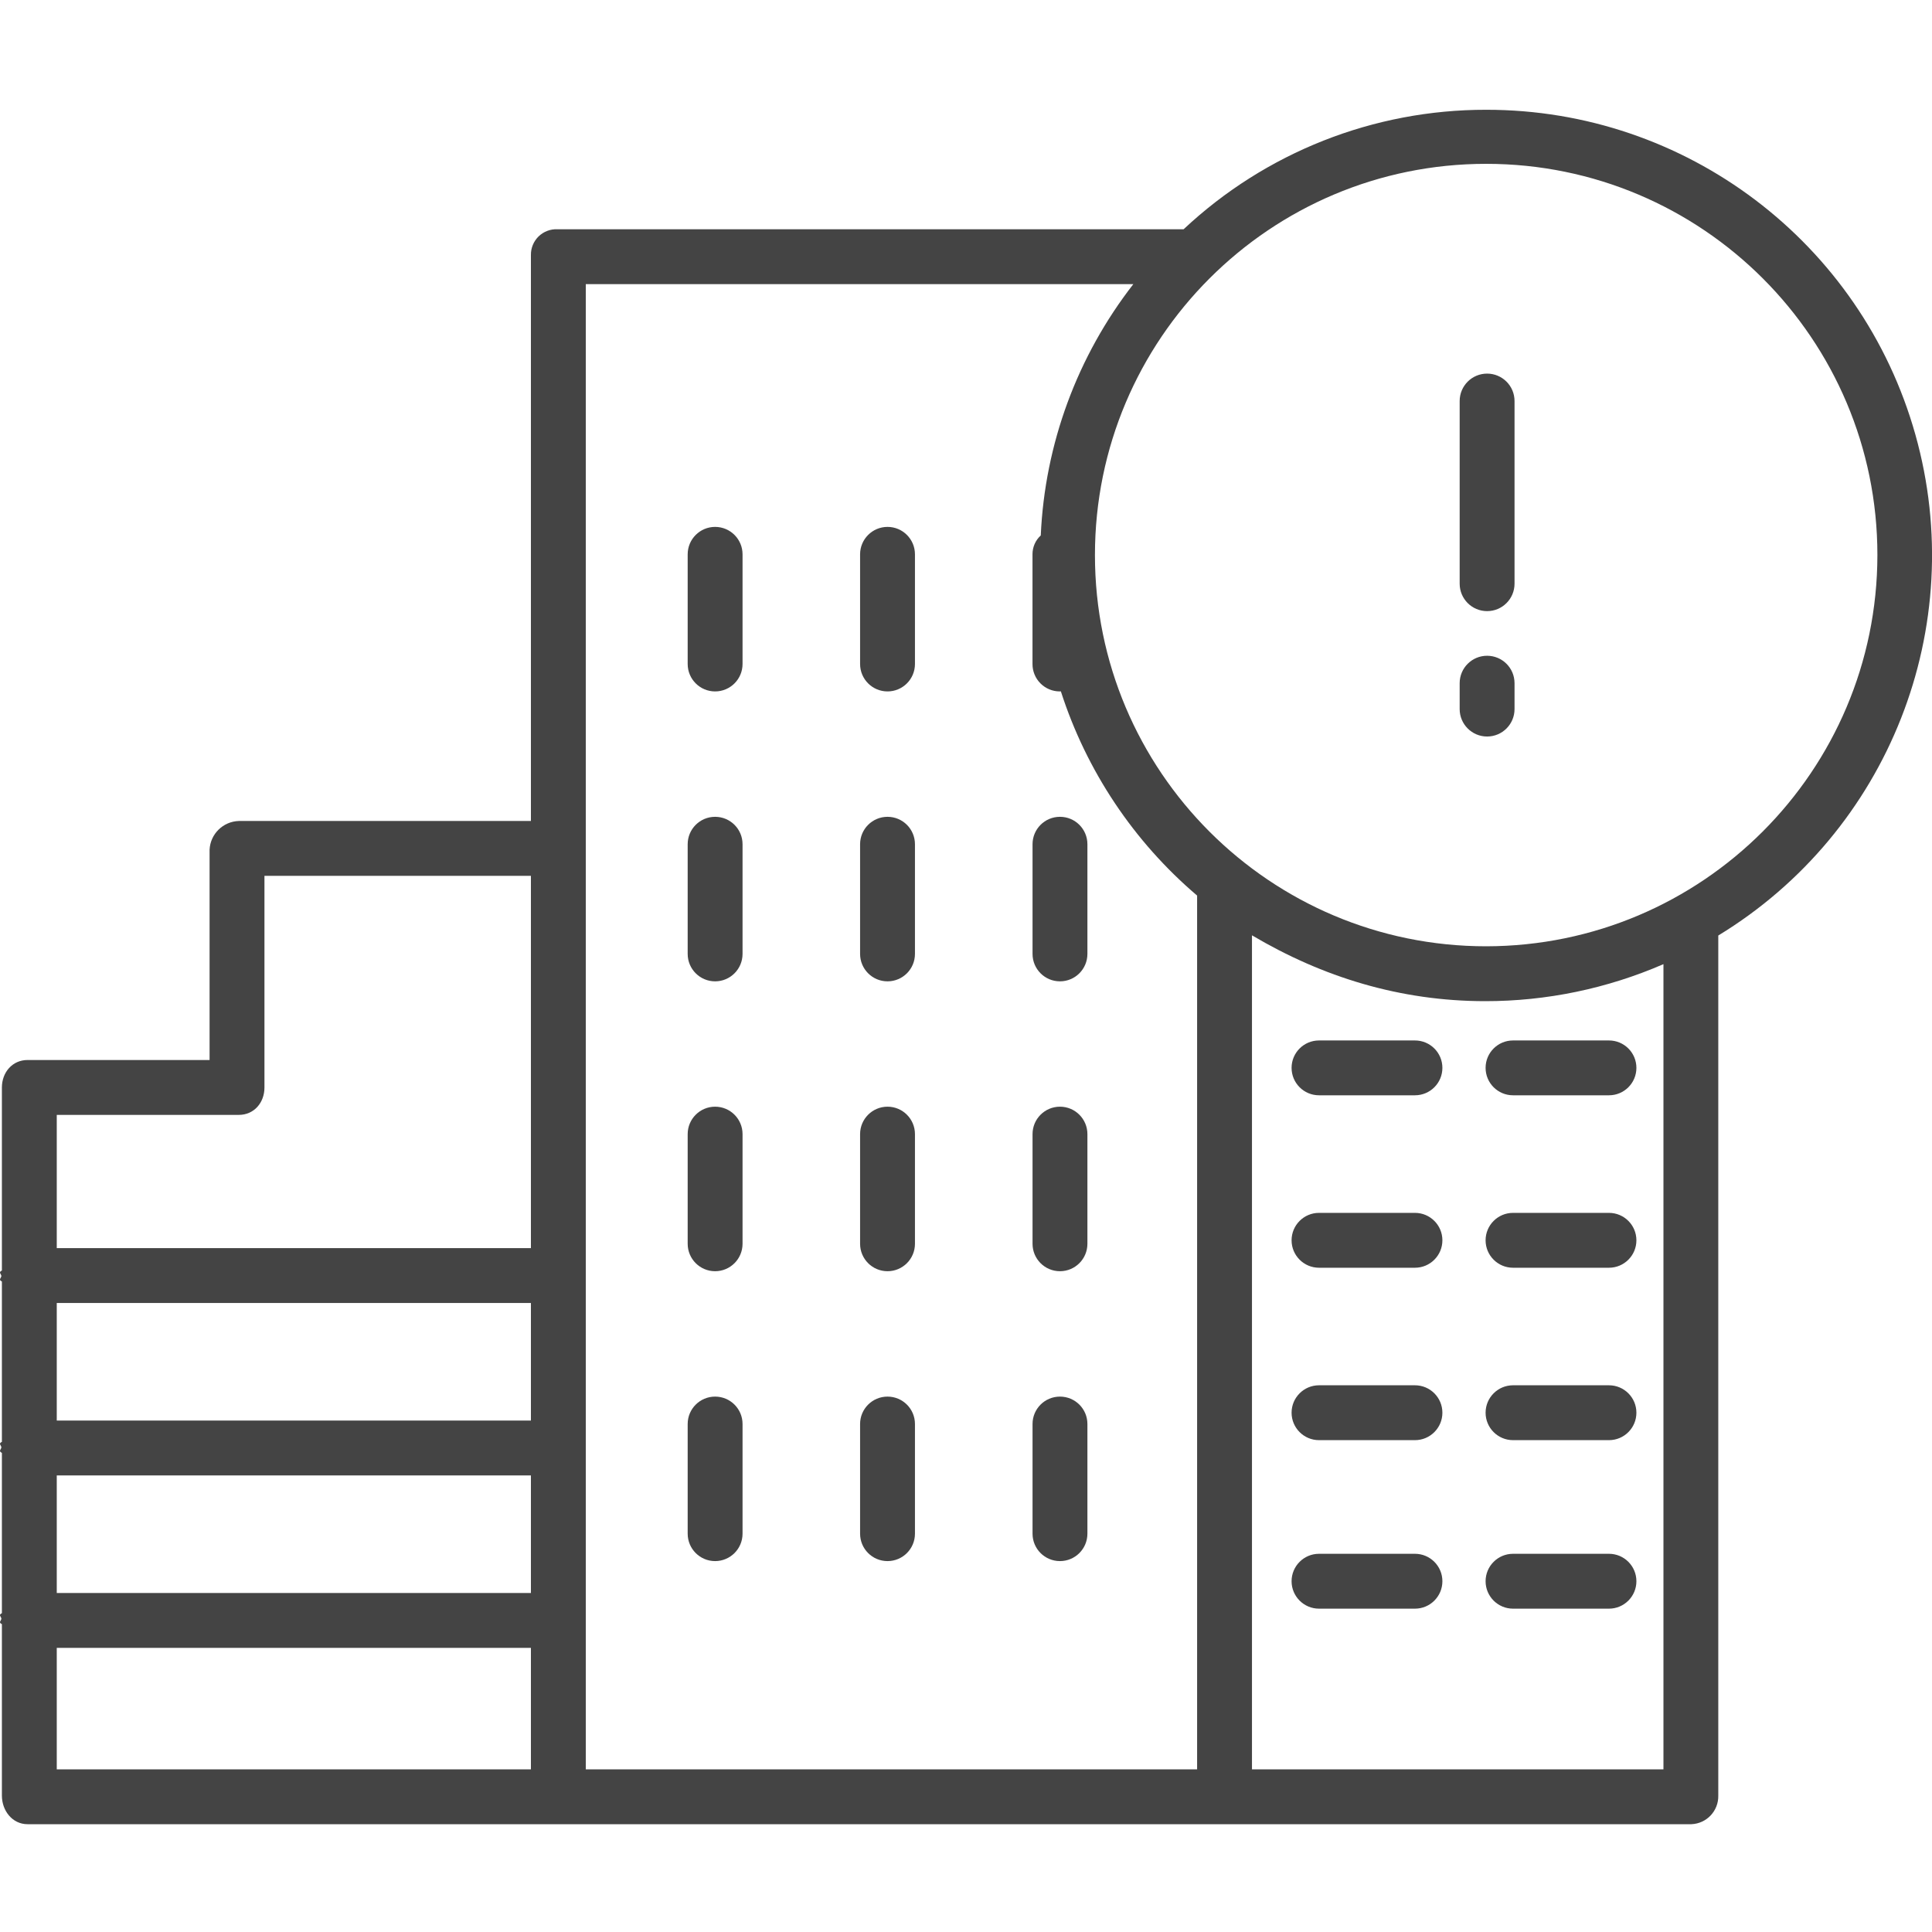 <svg width="50" height="50" viewBox="0 0 50 50" fill="none" xmlns="http://www.w3.org/2000/svg">
<g clip-path="url(#clip0)">
<path d="M36.619 31.389H34.136C33.744 31.389 33.426 31.707 33.426 32.099C33.426 32.491 33.744 32.809 34.136 32.809H36.619C37.011 32.809 37.329 32.491 37.329 32.099C37.329 31.707 37.011 31.389 36.619 31.389Z" fill="#444444"/>
<path d="M36.619 35.851H34.136C33.744 35.851 33.426 36.169 33.426 36.561C33.426 36.953 33.744 37.271 34.136 37.271H36.619C37.011 37.271 37.329 36.953 37.329 36.561C37.329 36.169 37.011 35.851 36.619 35.851Z" fill="#444444"/>
<path d="M36.619 40.212H34.136C33.744 40.212 33.426 40.53 33.426 40.922C33.426 41.314 33.744 41.632 34.136 41.632H36.619C37.011 41.632 37.329 41.314 37.329 40.922C37.329 40.53 37.011 40.212 36.619 40.212Z" fill="#444444"/>
<path d="M27.432 25.397C27.824 25.397 28.142 25.079 28.142 24.687V21.849C28.142 21.456 27.824 21.139 27.432 21.139C27.039 21.139 26.722 21.456 26.722 21.849V24.687C26.722 25.079 27.039 25.397 27.432 25.397Z" fill="#444444"/>
<path d="M22.969 25.397C23.361 25.397 23.679 25.079 23.679 24.687V21.849C23.679 21.456 23.361 21.139 22.969 21.139C22.577 21.139 22.259 21.456 22.259 21.849V24.687C22.259 25.079 22.577 25.397 22.969 25.397Z" fill="#444444"/>
<path d="M18.507 25.397C18.899 25.397 19.217 25.079 19.217 24.687V21.849C19.217 21.456 18.899 21.139 18.507 21.139C18.115 21.139 17.797 21.456 17.797 21.849V24.687C17.797 25.079 18.115 25.397 18.507 25.397Z" fill="#444444"/>
<path d="M36.619 26.927H34.136C33.744 26.927 33.426 27.244 33.426 27.636C33.426 28.029 33.744 28.346 34.136 28.346H36.619C37.011 28.346 37.329 28.029 37.329 27.636C37.329 27.244 37.011 26.927 36.619 26.927Z" fill="#444444"/>
<path d="M41.64 31.389H39.157C38.765 31.389 38.447 31.707 38.447 32.099C38.447 32.491 38.765 32.809 39.157 32.809H41.64C42.032 32.809 42.35 32.491 42.35 32.099C42.35 31.707 42.032 31.389 41.64 31.389Z" fill="#444444"/>
<path d="M41.64 35.851H39.157C38.765 35.851 38.447 36.169 38.447 36.561C38.447 36.953 38.765 37.271 39.157 37.271H41.64C42.032 37.271 42.35 36.953 42.35 36.561C42.35 36.169 42.032 35.851 41.64 35.851Z" fill="#444444"/>
<path d="M41.64 40.212H39.157C38.765 40.212 38.447 40.53 38.447 40.922C38.447 41.314 38.765 41.632 39.157 41.632H41.64C42.032 41.632 42.35 41.314 42.35 40.922C42.35 40.53 42.032 40.212 41.64 40.212Z" fill="#444444"/>
<path d="M39.157 28.346H41.64C42.032 28.346 42.35 28.029 42.35 27.636C42.35 27.244 42.032 26.927 41.64 26.927H39.157C38.765 26.927 38.447 27.244 38.447 27.636C38.447 28.029 38.765 28.346 39.157 28.346Z" fill="#444444"/>
<path d="M22.969 17.894C23.361 17.894 23.679 17.576 23.679 17.184V14.346C23.679 13.954 23.361 13.636 22.969 13.636C22.577 13.636 22.259 13.954 22.259 14.346V17.184C22.259 17.576 22.577 17.894 22.969 17.894Z" fill="#444444"/>
<path d="M18.507 17.894C18.899 17.894 19.217 17.576 19.217 17.184V14.346C19.217 13.954 18.899 13.636 18.507 13.636C18.115 13.636 17.797 13.954 17.797 14.346V17.184C17.797 17.576 18.115 17.894 18.507 17.894Z" fill="#444444"/>
<path d="M27.432 32.899C27.824 32.899 28.142 32.581 28.142 32.189V29.351C28.142 28.959 27.824 28.641 27.432 28.641C27.039 28.641 26.722 28.959 26.722 29.351V32.189C26.722 32.581 27.039 32.899 27.432 32.899Z" fill="#444444"/>
<path d="M22.969 32.899C23.361 32.899 23.679 32.581 23.679 32.189V29.351C23.679 28.959 23.361 28.641 22.969 28.641C22.577 28.641 22.259 28.959 22.259 29.351V32.189C22.259 32.581 22.577 32.899 22.969 32.899Z" fill="#444444"/>
<path d="M18.507 32.899C18.899 32.899 19.217 32.581 19.217 32.189V29.351C19.217 28.959 18.899 28.641 18.507 28.641C18.115 28.641 17.797 28.959 17.797 29.351V32.189C17.797 32.581 18.115 32.899 18.507 32.899Z" fill="#444444"/>
<path d="M27.432 40.401C27.824 40.401 28.142 40.084 28.142 39.691V36.853C28.142 36.461 27.824 36.144 27.432 36.144C27.039 36.144 26.722 36.461 26.722 36.853V39.691C26.722 40.084 27.039 40.401 27.432 40.401Z" fill="#444444"/>
<path d="M22.969 40.401C23.361 40.401 23.679 40.084 23.679 39.691V36.853C23.679 36.461 23.361 36.144 22.969 36.144C22.577 36.144 22.259 36.461 22.259 36.853V39.691C22.259 40.084 22.577 40.401 22.969 40.401Z" fill="#444444"/>
<path d="M18.507 40.401C18.899 40.401 19.217 40.084 19.217 39.691V36.853C19.217 36.461 18.899 36.144 18.507 36.144C18.115 36.144 17.797 36.461 17.797 36.853V39.691C17.797 40.084 18.115 40.401 18.507 40.401Z" fill="#444444"/>
<path d="M38.462 2.841C35.553 2.837 32.753 3.943 30.632 5.933H14.43C14.248 5.924 14.071 5.991 13.94 6.117C13.81 6.244 13.737 6.418 13.74 6.6V21.247H6.182C5.774 21.259 5.444 21.582 5.424 21.989V27.433H0.712C0.32 27.433 0.049 27.753 0.049 28.145V32.881C-0.052 32.927 0.035 32.974 0.035 33.023C0.035 33.071 -0.052 33.119 0.049 33.165V37.315C-0.052 37.36 0.035 37.408 0.035 37.457C0.035 37.505 -0.052 37.554 0.049 37.6V41.749C-0.052 41.795 0.035 41.843 0.035 41.892C0.035 41.94 -0.052 41.988 0.049 42.033V46.469C0.049 46.861 0.32 47.21 0.712 47.21H43.774C44.169 47.194 44.478 46.865 44.469 46.469V24.211C48.884 21.523 50.969 16.224 49.57 11.248C48.171 6.272 43.631 2.836 38.462 2.841ZM15.16 7.353H29.331C27.878 9.221 27.04 11.493 26.935 13.857C26.797 13.982 26.72 14.16 26.721 14.346V17.184C26.72 17.372 26.794 17.553 26.927 17.686C27.059 17.819 27.239 17.894 27.427 17.894C27.436 17.894 27.446 17.893 27.455 17.892C28.116 19.947 29.337 21.778 30.981 23.177V45.79H15.16V7.353ZM13.74 36.764H1.469V33.721H13.74V36.764ZM1.469 38.184H13.74V41.226H1.469V38.184ZM6.182 28.853C6.574 28.853 6.844 28.538 6.844 28.145V22.667H13.74V32.301H1.469V28.853H6.182ZM1.469 42.646H13.74V45.79H1.469V42.646ZM43.05 45.79H32.401V24.206C34.226 25.286 36.231 25.91 38.439 25.91C40.025 25.911 41.595 25.584 43.05 24.952V45.79ZM38.462 24.49C32.87 24.49 28.337 19.956 28.337 14.365C28.337 8.773 32.87 4.24 38.462 4.24C44.054 4.24 48.587 8.773 48.587 14.365C48.581 19.954 44.052 24.483 38.462 24.49Z" fill="#444444"/>
<path d="M38.486 9.669C38.094 9.669 37.776 9.986 37.776 10.379V15.106C37.776 15.498 38.094 15.816 38.486 15.816C38.878 15.816 39.196 15.498 39.196 15.106V10.379C39.196 9.986 38.878 9.669 38.486 9.669Z" fill="#444444"/>
<path d="M38.486 16.971C38.094 16.971 37.776 17.288 37.776 17.681V18.351C37.776 18.743 38.094 19.061 38.486 19.061C38.878 19.061 39.196 18.743 39.196 18.351V17.681C39.196 17.288 38.878 16.971 38.486 16.971Z" fill="#444444"/>
</g>
<defs>
<clipPath id="clip0">
<rect width="50" height="50" fill="white"/>
</clipPath>
</defs>
</svg>
